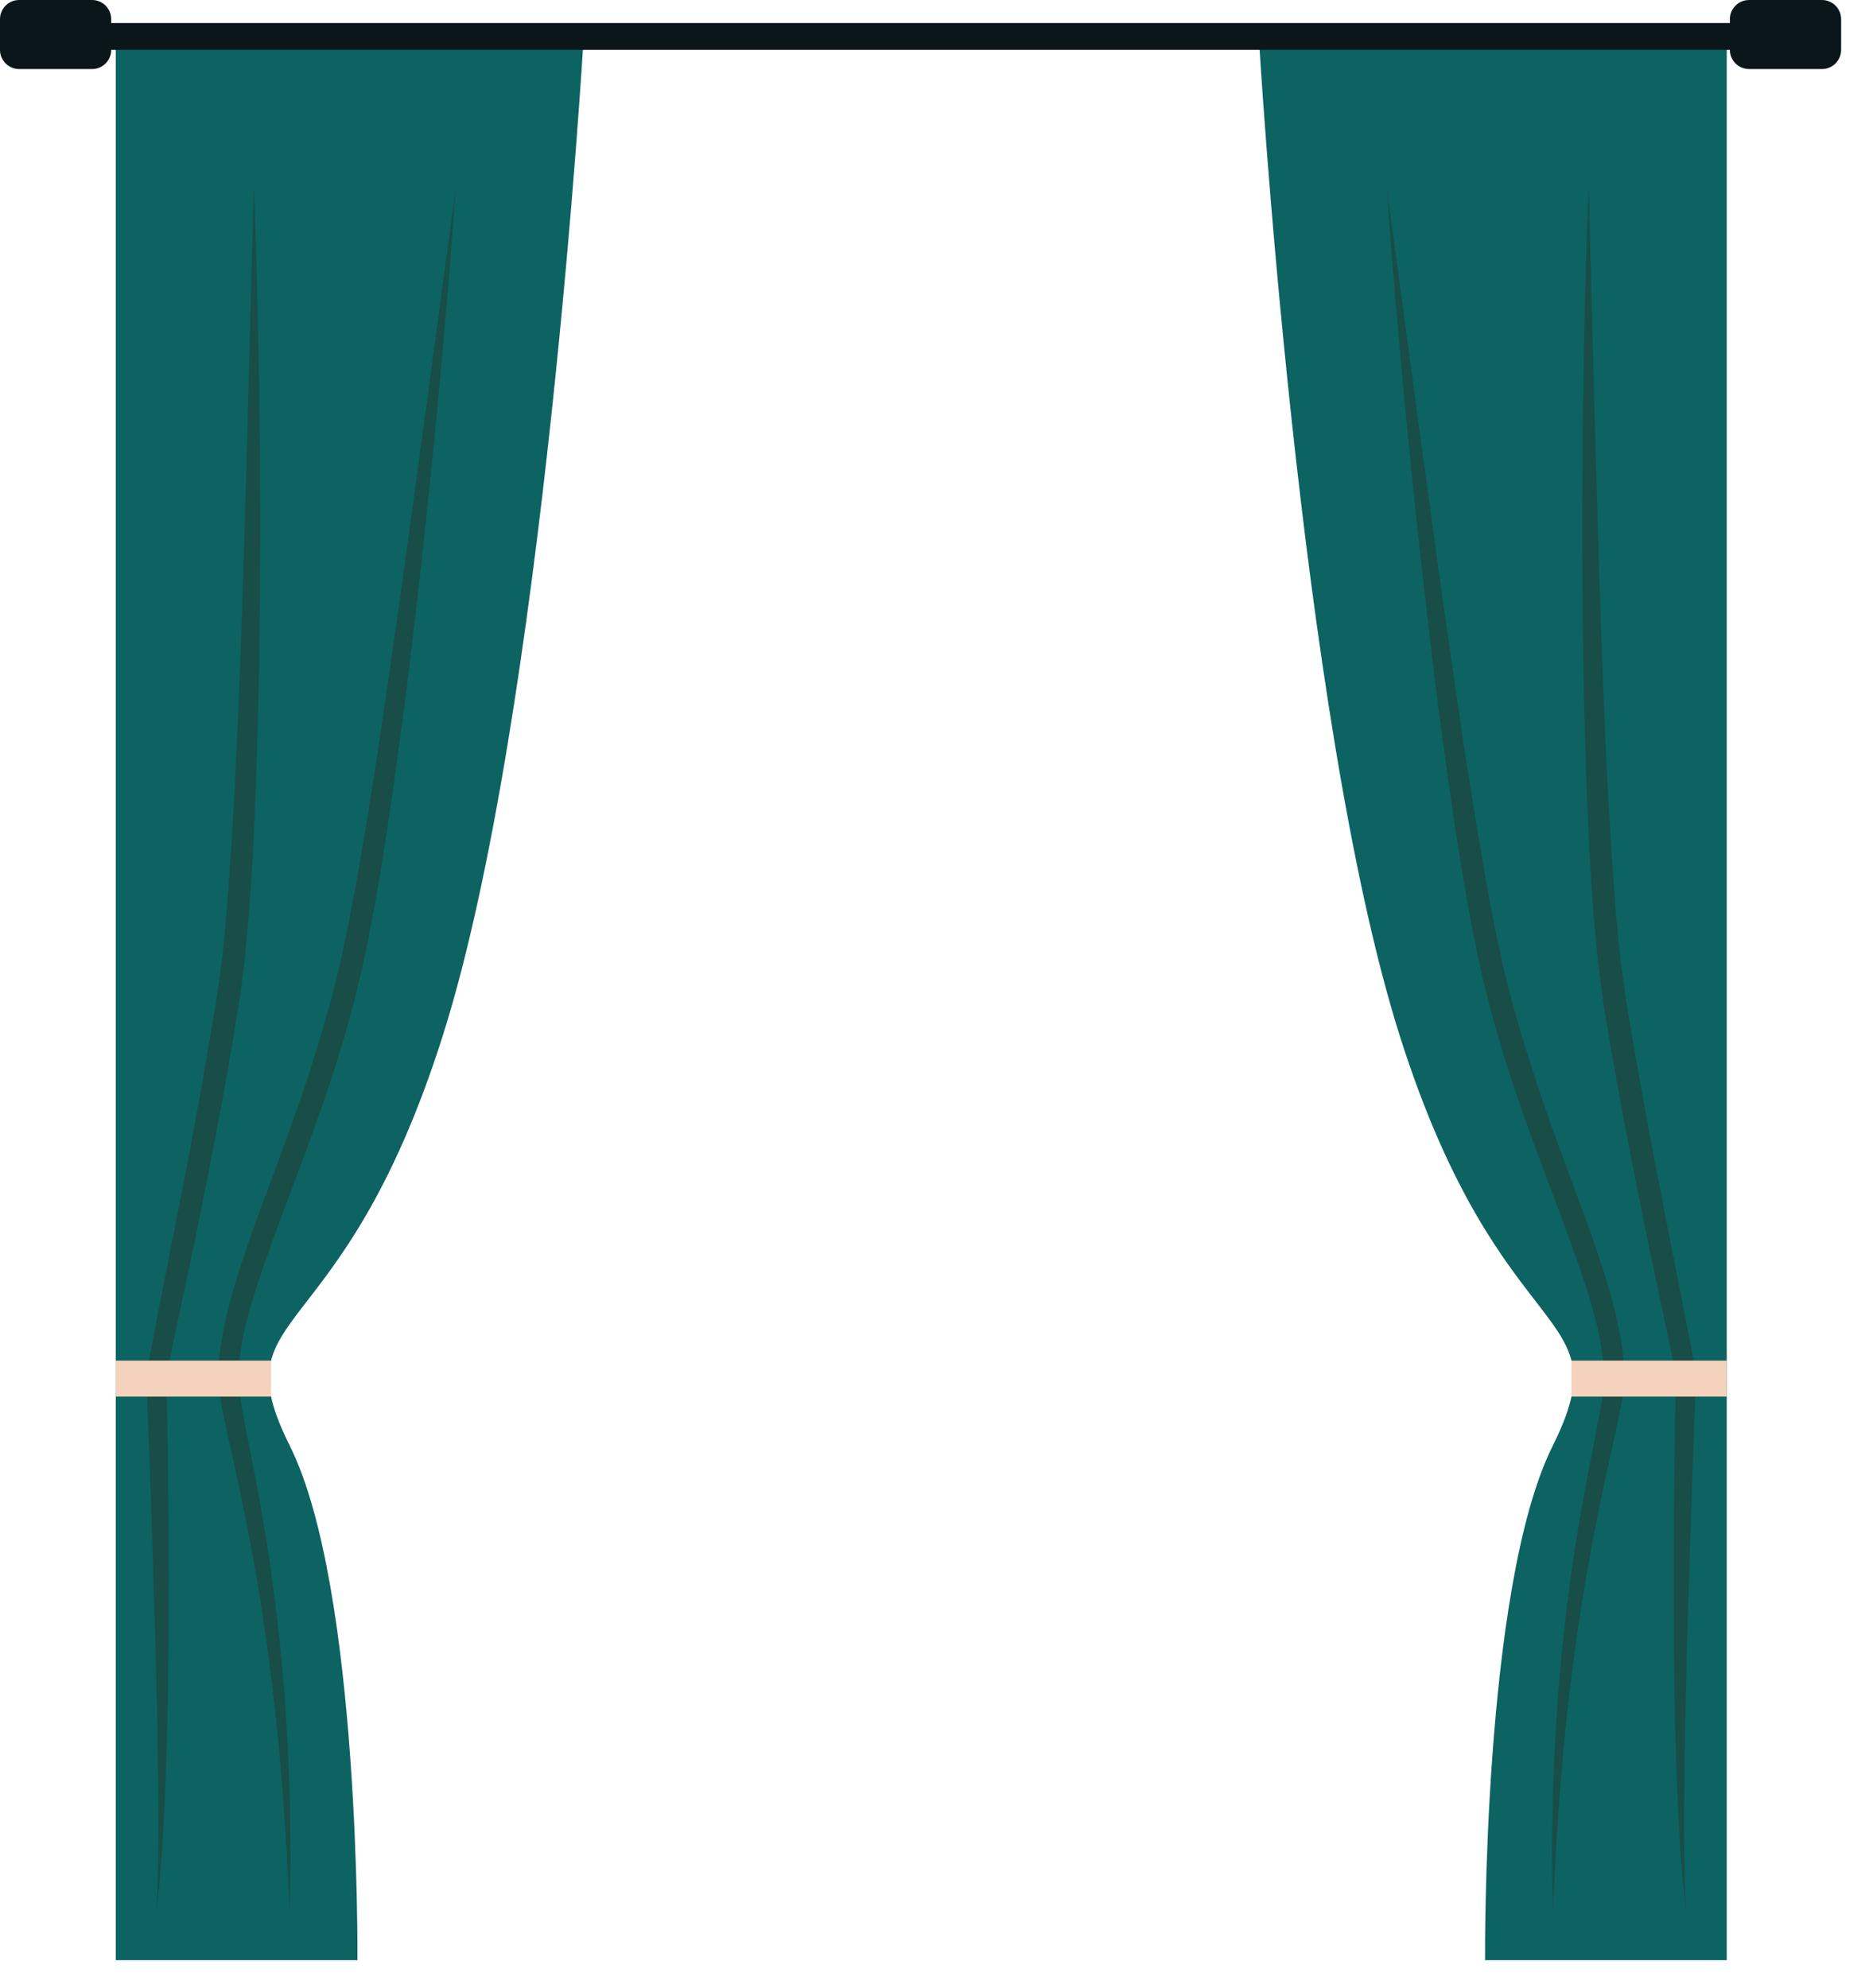 <svg width="63" height="67" viewBox="0 0 63 67" fill="none" xmlns="http://www.w3.org/2000/svg">
<g clip-path="url(#clip0_140_3564)">
<path d="M3.902 1.228V66.069H12.048C12.048 66.069 12.154 53.527 9.774 48.743C7.393 43.959 11.487 45.724 14.914 34.944C18.342 24.163 19.676 1.228 19.676 1.228H3.902Z" fill="#0C6362"/>
<path d="M15.365 6.296C15.365 6.296 15.348 6.527 15.317 6.96C15.285 7.392 15.242 8.026 15.175 8.832C15.109 9.639 15.03 10.617 14.927 11.74C14.826 12.862 14.71 14.128 14.569 15.507C14.43 16.887 14.275 18.381 14.092 19.96C13.999 20.75 13.903 21.561 13.806 22.39C13.709 23.218 13.597 24.064 13.48 24.924C13.249 26.643 12.998 28.42 12.68 30.218C12.596 30.668 12.52 31.119 12.429 31.572C12.332 32.026 12.242 32.474 12.137 32.937L11.97 33.608L11.886 33.944L11.793 34.282L11.604 34.958C11.541 35.183 11.468 35.404 11.402 35.628C10.852 37.408 10.186 39.143 9.547 40.843C9.23 41.694 8.92 42.536 8.65 43.372C8.382 44.209 8.156 45.044 8.069 45.869C8.058 46.068 8.046 46.266 8.034 46.464C8.041 46.571 8.046 46.678 8.052 46.785C8.065 46.882 8.08 46.978 8.093 47.075C8.151 47.47 8.235 47.891 8.312 48.296C8.474 49.113 8.632 49.916 8.773 50.701C8.84 51.094 8.906 51.482 8.972 51.863C9.03 52.246 9.087 52.623 9.144 52.994C9.191 53.367 9.239 53.731 9.286 54.091C9.332 54.45 9.366 54.803 9.406 55.148C9.426 55.322 9.444 55.492 9.462 55.662C9.477 55.831 9.491 55.999 9.507 56.165C9.535 56.496 9.564 56.82 9.592 57.136C9.631 57.768 9.674 58.368 9.702 58.93C9.724 59.494 9.746 60.022 9.766 60.509C9.773 60.996 9.78 61.445 9.785 61.85C9.788 62.051 9.79 62.244 9.793 62.424C9.79 62.603 9.789 62.773 9.786 62.931C9.782 63.245 9.778 63.512 9.776 63.728C9.771 64.161 9.767 64.393 9.767 64.393C9.767 64.393 9.755 64.161 9.733 63.73C9.723 63.514 9.709 63.246 9.693 62.933C9.679 62.619 9.66 62.26 9.63 61.856C9.603 61.453 9.573 61.007 9.541 60.52C9.499 60.036 9.454 59.511 9.406 58.951C9.353 58.391 9.286 57.796 9.22 57.171C9.181 56.858 9.141 56.537 9.1 56.209C9.079 56.044 9.058 55.879 9.038 55.711C9.013 55.544 8.989 55.375 8.964 55.203C8.773 53.835 8.52 52.36 8.204 50.809C8.045 50.034 7.869 49.241 7.687 48.425C7.596 48.014 7.506 47.609 7.434 47.163C7.418 47.05 7.399 46.933 7.385 46.821C7.378 46.715 7.37 46.607 7.362 46.5C7.362 46.51 7.359 46.464 7.361 46.461V46.441L7.363 46.398L7.367 46.313L7.374 46.143C7.379 46.029 7.381 45.916 7.389 45.803C7.472 44.899 7.698 44.023 7.961 43.158C8.223 42.293 8.53 41.437 8.846 40.582C9.479 38.874 10.129 37.152 10.663 35.398C10.73 35.179 10.803 34.961 10.864 34.741L11.052 34.084L11.145 33.756L11.23 33.421L11.401 32.751C11.502 32.317 11.595 31.864 11.692 31.423C11.783 30.978 11.861 30.53 11.947 30.085C12.035 29.642 12.103 29.194 12.18 28.752C12.254 28.309 12.336 27.869 12.403 27.429C12.543 26.55 12.684 25.683 12.809 24.827C12.934 23.971 13.059 23.129 13.179 22.304C13.296 21.479 13.412 20.672 13.524 19.886C13.74 18.314 13.944 16.826 14.133 15.454C14.875 9.959 15.369 6.295 15.369 6.295L15.365 6.296Z" fill="#194D47"/>
<path d="M8.556 6.297C8.556 6.297 8.565 6.524 8.581 6.952C8.595 7.38 8.622 8.006 8.643 8.805C8.665 9.603 8.692 10.572 8.711 11.683C8.721 12.239 8.731 12.83 8.741 13.454C8.748 14.078 8.754 14.734 8.761 15.418C8.764 16.102 8.768 16.816 8.772 17.553C8.77 18.291 8.767 19.054 8.763 19.837C8.755 20.622 8.746 21.428 8.737 22.251C8.723 23.075 8.705 23.917 8.68 24.773C8.649 25.628 8.633 26.499 8.589 27.379C8.569 27.82 8.55 28.264 8.529 28.708C8.501 29.154 8.471 29.602 8.443 30.052C8.427 30.277 8.414 30.502 8.396 30.728C8.375 30.954 8.355 31.18 8.335 31.407C8.293 31.86 8.262 32.314 8.194 32.771C8.134 33.224 8.083 33.691 8.003 34.136C7.931 34.586 7.857 35.036 7.779 35.487C7.465 37.289 7.12 39.083 6.763 40.845C6.417 42.606 6.014 44.337 5.69 45.999C5.669 46.103 5.655 46.2 5.638 46.301C5.627 46.403 5.615 46.445 5.619 46.567C5.623 46.778 5.625 46.986 5.629 47.196C5.636 47.616 5.643 48.031 5.65 48.444C5.659 49.267 5.668 50.073 5.677 50.856C5.694 52.424 5.691 53.907 5.681 55.277C5.671 56.646 5.65 57.9 5.614 59.013C5.585 60.125 5.537 61.095 5.491 61.892C5.471 62.291 5.442 62.648 5.417 62.957C5.405 63.112 5.394 63.254 5.383 63.386C5.371 63.516 5.358 63.635 5.347 63.743C5.303 64.168 5.279 64.396 5.279 64.396C5.279 64.396 5.288 64.168 5.305 63.74C5.309 63.633 5.314 63.514 5.319 63.383C5.32 63.251 5.323 63.109 5.325 62.954C5.328 62.644 5.338 62.288 5.337 61.89C5.341 61.092 5.333 60.124 5.318 59.014C5.311 58.46 5.298 57.869 5.283 57.246C5.268 56.623 5.253 55.968 5.236 55.284C5.193 53.918 5.147 52.437 5.098 50.872C5.069 50.089 5.041 49.285 5.011 48.463C4.996 48.052 4.981 47.637 4.966 47.217C4.959 47.004 4.953 46.792 4.945 46.579C4.937 46.49 4.95 46.321 4.966 46.211C4.983 46.102 4.998 45.988 5.018 45.882C5.168 45.029 5.342 44.181 5.511 43.316C5.682 42.453 5.855 41.581 6.029 40.7C6.376 38.942 6.709 37.151 7.015 35.359C7.095 34.913 7.17 34.463 7.245 34.013C7.328 33.562 7.376 33.122 7.438 32.678C7.505 32.235 7.538 31.785 7.583 31.338C7.603 31.114 7.625 30.892 7.646 30.668C7.666 30.445 7.678 30.221 7.695 29.999C7.728 29.552 7.759 29.109 7.79 28.667C7.815 28.223 7.843 27.784 7.869 27.346C7.925 26.47 7.956 25.603 7.999 24.749C8.034 23.896 8.068 23.057 8.1 22.236C8.13 21.415 8.158 20.611 8.185 19.828C8.232 18.263 8.276 16.782 8.316 15.416C8.459 9.945 8.555 6.299 8.555 6.299L8.556 6.297Z" fill="#194D47"/>
<path d="M9.137 45.86H3.902V47.073H9.137V45.86Z" fill="#F4D2BC"/>
<path d="M58.205 1.228V66.069H50.059C50.059 66.069 49.953 53.527 52.334 48.743C54.714 43.959 50.621 45.724 47.193 34.944C43.766 24.163 42.431 1.228 42.431 1.228H58.205Z" fill="#0C6362"/>
<path d="M46.74 6.297C46.74 6.297 47.235 9.959 47.976 15.456C48.165 16.829 48.369 18.316 48.585 19.888C48.698 20.674 48.813 21.481 48.931 22.306C49.051 23.129 49.175 23.972 49.3 24.828C49.424 25.684 49.565 26.552 49.706 27.431C49.773 27.87 49.855 28.31 49.93 28.753C50.008 29.196 50.076 29.643 50.163 30.087C50.248 30.531 50.325 30.979 50.417 31.425C50.514 31.866 50.607 32.318 50.708 32.752L50.879 33.422L50.964 33.757L51.057 34.086L51.245 34.742C51.308 34.961 51.379 35.179 51.447 35.399C51.98 37.154 52.631 38.874 53.263 40.584C53.58 41.438 53.885 42.294 54.149 43.159C54.411 44.023 54.637 44.901 54.72 45.805C54.728 45.918 54.73 46.032 54.736 46.145L54.742 46.314L54.746 46.399V46.442L54.749 46.463C54.749 46.465 54.747 46.512 54.747 46.502C54.74 46.609 54.732 46.715 54.724 46.822C54.71 46.935 54.692 47.051 54.675 47.165C54.604 47.611 54.513 48.016 54.423 48.427C54.24 49.242 54.065 50.035 53.906 50.811C53.589 52.361 53.337 53.836 53.145 55.204C53.121 55.375 53.096 55.544 53.072 55.712C53.051 55.88 53.03 56.046 53.01 56.21C52.968 56.538 52.928 56.859 52.889 57.172C52.824 57.799 52.756 58.393 52.703 58.952C52.655 59.512 52.61 60.037 52.569 60.522C52.536 61.008 52.507 61.454 52.48 61.858C52.45 62.261 52.432 62.62 52.416 62.935C52.401 63.249 52.386 63.515 52.376 63.731C52.354 64.164 52.343 64.394 52.343 64.394C52.343 64.394 52.34 64.163 52.333 63.73C52.331 63.513 52.327 63.246 52.323 62.932C52.322 62.774 52.319 62.606 52.317 62.425C52.319 62.245 52.322 62.054 52.324 61.851C52.331 61.446 52.337 60.998 52.344 60.51C52.363 60.023 52.384 59.495 52.407 58.932C52.436 58.368 52.478 57.769 52.517 57.137C52.544 56.822 52.573 56.498 52.602 56.166C52.617 56.001 52.632 55.833 52.648 55.663C52.666 55.494 52.685 55.323 52.703 55.15C52.743 54.805 52.777 54.45 52.824 54.092C52.87 53.733 52.918 53.368 52.966 52.996C53.023 52.625 53.08 52.247 53.138 51.865C53.204 51.483 53.27 51.095 53.337 50.702C53.478 49.917 53.635 49.113 53.797 48.297C53.875 47.893 53.959 47.471 54.017 47.077C54.03 46.98 54.043 46.883 54.057 46.786C54.063 46.679 54.069 46.573 54.075 46.465C54.063 46.267 54.052 46.07 54.04 45.871C53.953 45.047 53.727 44.21 53.46 43.374C53.188 42.537 52.878 41.696 52.562 40.845C51.924 39.145 51.258 37.41 50.707 35.629C50.64 35.406 50.569 35.186 50.505 34.959L50.316 34.283L50.223 33.946L50.139 33.61L49.973 32.939C49.868 32.476 49.777 32.029 49.68 31.573C49.59 31.121 49.514 30.67 49.429 30.22C49.111 28.42 48.861 26.643 48.629 24.925C48.513 24.065 48.4 23.22 48.303 22.391C48.205 21.562 48.111 20.752 48.018 19.962C47.834 18.383 47.679 16.888 47.541 15.509C47.4 14.129 47.282 12.863 47.182 11.741C47.079 10.619 47 9.64 46.934 8.833C46.867 8.028 46.824 7.393 46.792 6.961C46.761 6.529 46.744 6.298 46.744 6.298L46.74 6.297Z" fill="#194D47"/>
<path d="M53.55 6.297C53.55 6.297 53.646 9.943 53.789 15.413C53.83 16.78 53.873 18.26 53.92 19.826C53.947 20.608 53.976 21.412 54.005 22.233C54.039 23.054 54.073 23.893 54.106 24.747C54.149 25.599 54.18 26.466 54.237 27.343C54.263 27.781 54.288 28.222 54.316 28.664C54.347 29.106 54.379 29.55 54.41 29.996C54.427 30.218 54.44 30.442 54.459 30.666C54.48 30.888 54.502 31.112 54.523 31.335C54.568 31.781 54.6 32.233 54.667 32.675C54.729 33.121 54.779 33.559 54.86 34.01C54.935 34.46 55.01 34.909 55.09 35.356C55.395 37.148 55.729 38.939 56.077 40.697C56.251 41.577 56.423 42.451 56.594 43.313C56.763 44.178 56.938 45.026 57.088 45.88C57.107 45.986 57.121 46.099 57.139 46.208C57.155 46.316 57.168 46.487 57.16 46.576C57.154 46.79 57.147 47.002 57.139 47.214C57.124 47.633 57.108 48.049 57.094 48.46C57.064 49.282 57.035 50.087 57.008 50.869C56.958 52.435 56.912 53.915 56.869 55.282C56.852 55.964 56.838 56.62 56.823 57.243C56.807 57.866 56.794 58.457 56.788 59.012C56.771 60.122 56.763 61.091 56.768 61.887C56.767 62.287 56.777 62.642 56.78 62.951C56.782 63.106 56.784 63.25 56.786 63.381C56.792 63.511 56.795 63.631 56.801 63.737C56.817 64.164 56.827 64.393 56.827 64.393C56.827 64.393 56.803 64.167 56.758 63.74C56.748 63.634 56.735 63.515 56.722 63.383C56.711 63.253 56.7 63.109 56.688 62.954C56.664 62.645 56.634 62.289 56.614 61.89C56.568 61.092 56.52 60.122 56.492 59.011C56.455 57.899 56.435 56.643 56.424 55.274C56.414 53.905 56.411 52.422 56.428 50.853C56.437 50.07 56.446 49.264 56.455 48.441C56.462 48.03 56.47 47.613 56.476 47.193C56.48 46.985 56.483 46.776 56.486 46.565C56.49 46.442 56.479 46.401 56.467 46.298C56.449 46.198 56.436 46.099 56.415 45.996C56.091 44.334 55.689 42.603 55.342 40.842C54.985 39.08 54.641 37.287 54.326 35.484C54.248 35.033 54.175 34.583 54.102 34.133C54.023 33.687 53.973 33.222 53.911 32.768C53.844 32.31 53.814 31.856 53.77 31.404C53.749 31.178 53.729 30.951 53.709 30.725C53.691 30.499 53.678 30.274 53.663 30.049C53.633 29.599 53.605 29.152 53.576 28.706C53.557 28.259 53.537 27.817 53.517 27.376C53.473 26.495 53.455 25.626 53.425 24.77C53.4 23.914 53.382 23.072 53.368 22.249C53.359 21.425 53.351 20.62 53.342 19.835C53.34 19.05 53.337 18.287 53.333 17.55C53.337 16.812 53.341 16.099 53.345 15.415C53.351 14.732 53.358 14.076 53.364 13.452C53.374 12.828 53.385 12.236 53.394 11.68C53.413 10.568 53.439 9.6 53.462 8.802C53.482 8.004 53.509 7.377 53.524 6.949C53.541 6.521 53.549 6.294 53.549 6.294L53.55 6.297Z" fill="#194D47"/>
<path d="M58.205 45.86H52.97V47.073H58.205V45.86Z" fill="#F4D2BC"/>
<path d="M59.069 0.776H2.981V1.681H59.069V0.776Z" fill="#0B161B"/>
<path d="M3.103 0H0.646C0.289 0 0 0.289 0 0.646V1.681C0 2.038 0.289 2.327 0.646 2.327H3.103C3.46 2.327 3.749 2.038 3.749 1.681V0.646C3.749 0.289 3.46 0 3.103 0Z" fill="#0B161B"/>
<path d="M61.414 0H58.958C58.6 0 58.311 0.289 58.311 0.646V1.681C58.311 2.038 58.6 2.327 58.958 2.327H61.414C61.771 2.327 62.06 2.038 62.06 1.681V0.646C62.06 0.289 61.771 0 61.414 0Z" fill="#0B161B"/>
</g>
<defs>
<clipPath id="clip0_140_3564">
<rect width="62.06" height="66.069" fill="white"/>
</clipPath>
</defs>
</svg>
